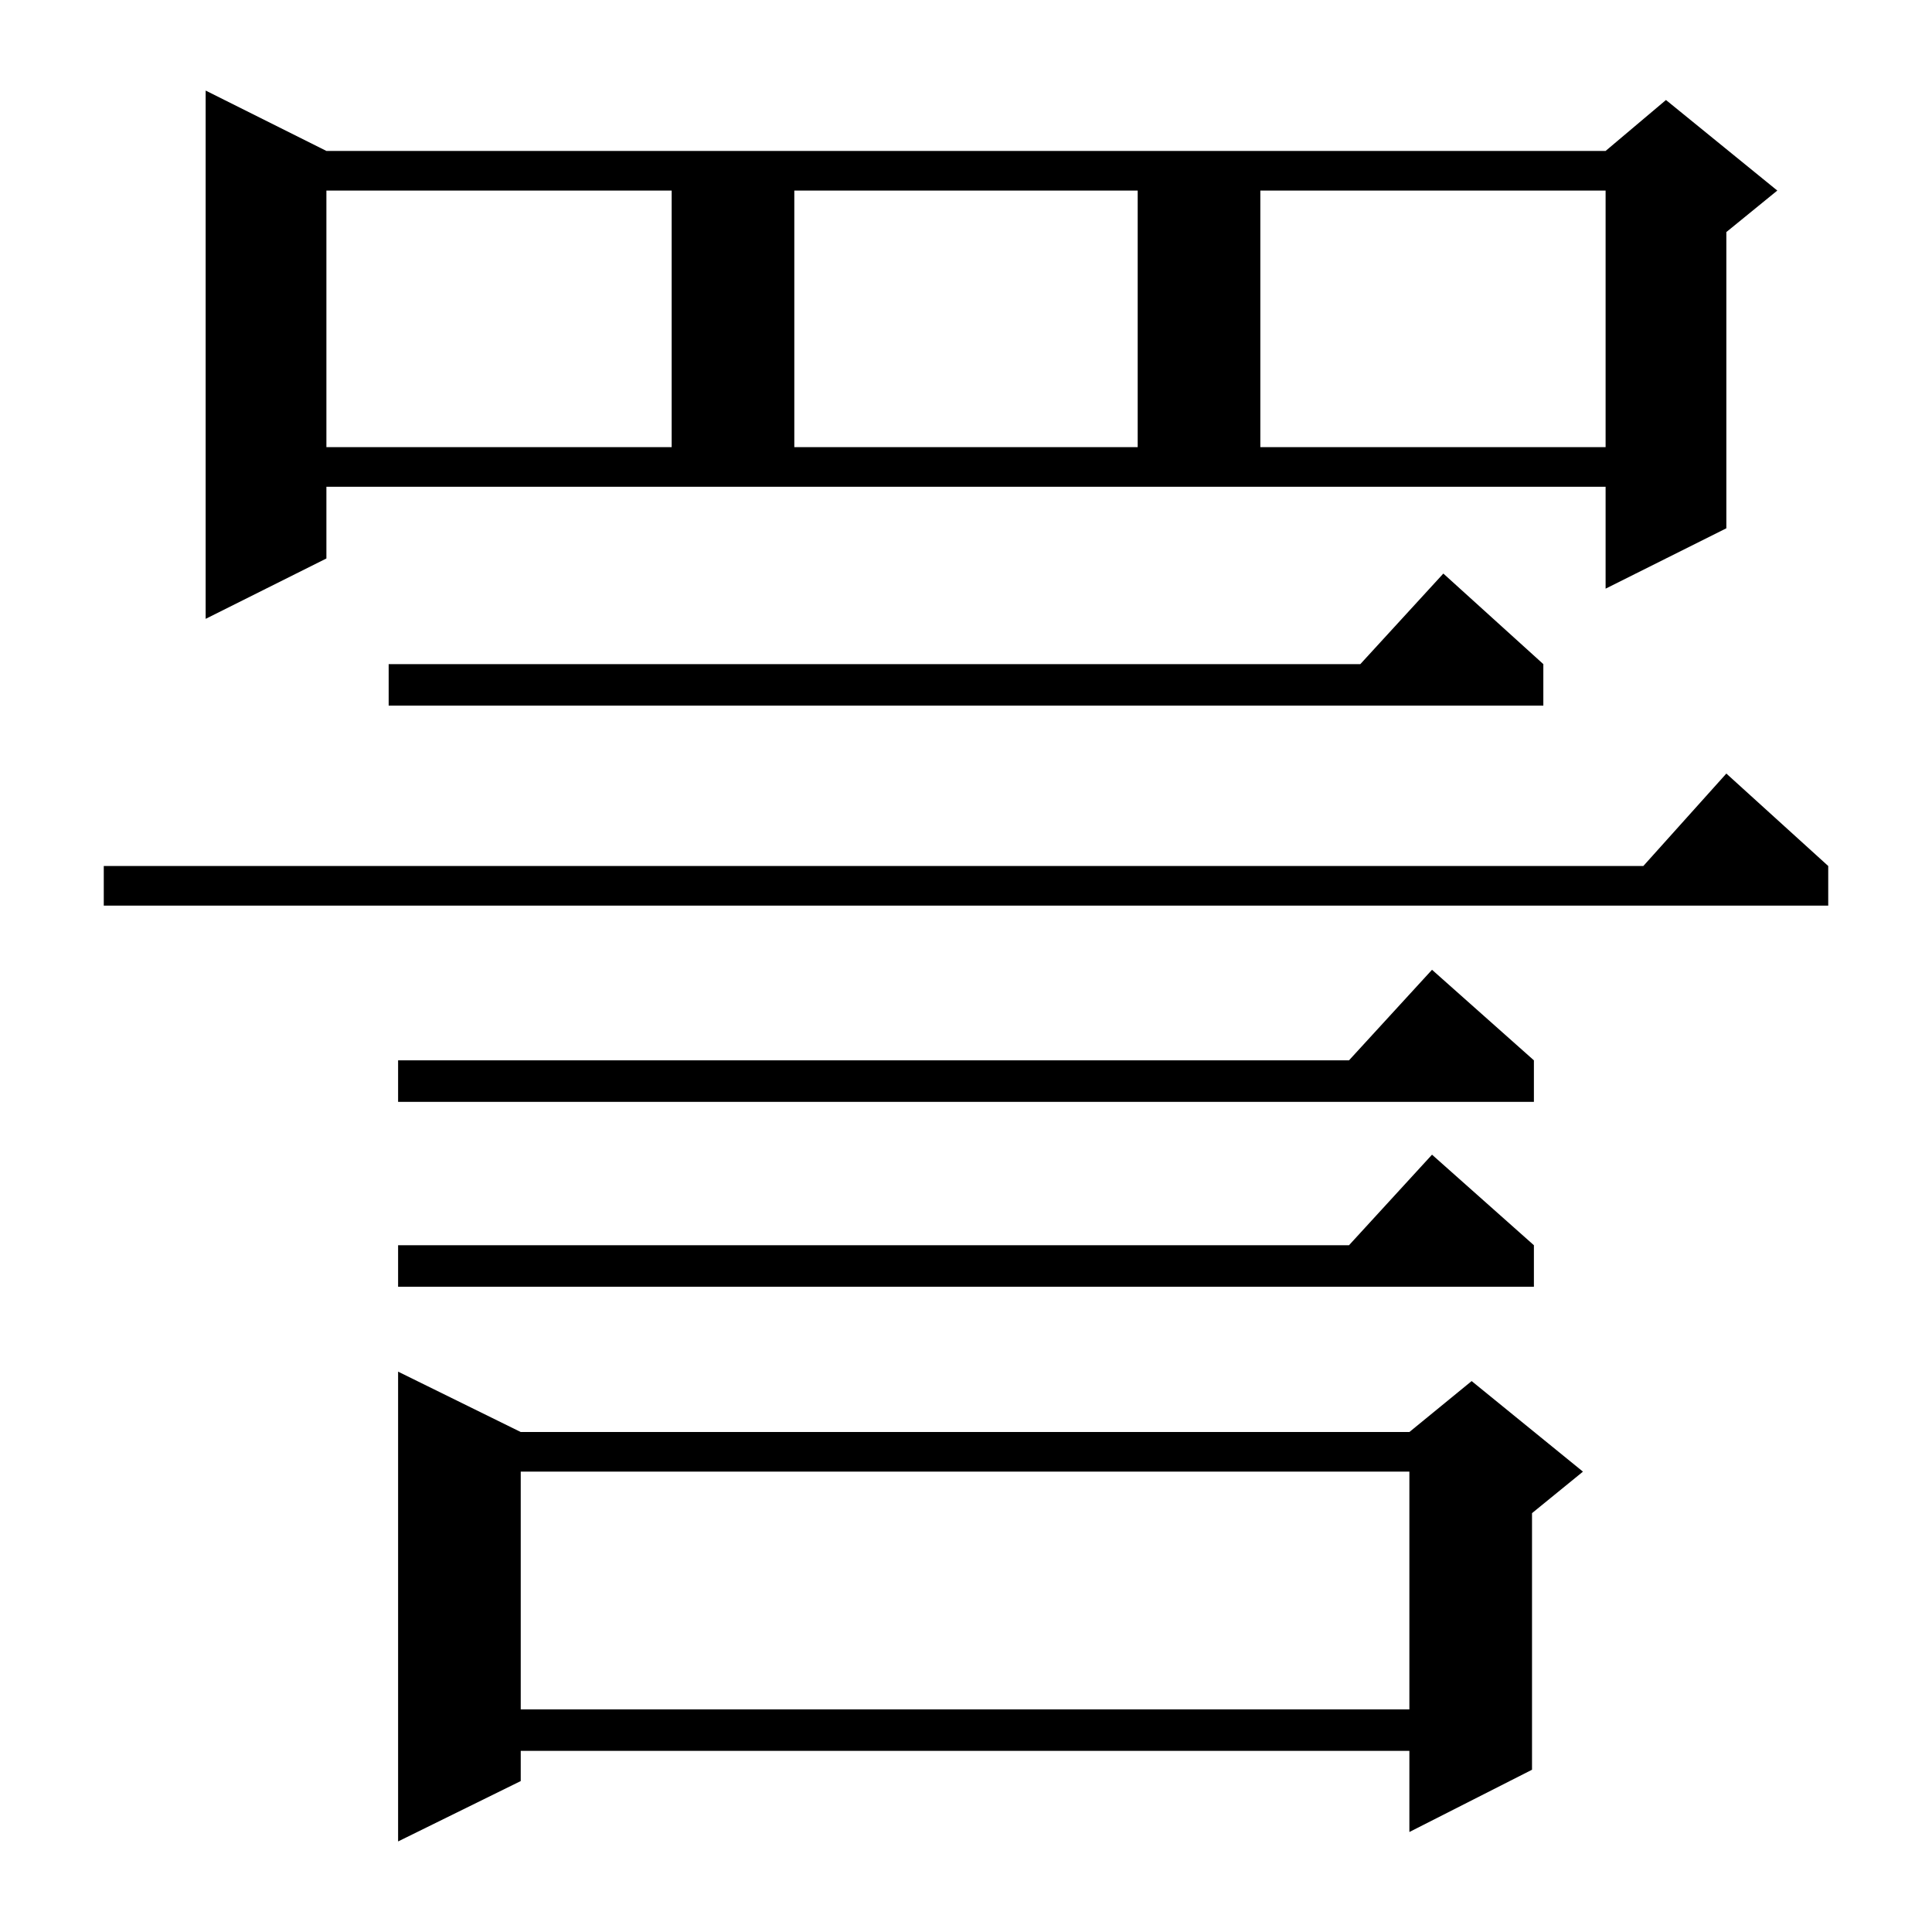 <?xml version="1.0" standalone="no"?>
<!DOCTYPE svg PUBLIC "-//W3C//DTD SVG 1.1//EN" "http://www.w3.org/Graphics/SVG/1.1/DTD/svg11.dtd" >
<svg xmlns="http://www.w3.org/2000/svg" xmlns:xlink="http://www.w3.org/1999/xlink" version="1.1" viewBox="0 -144 1024 1024">
  <g transform="matrix(1 0 0 -1 0 880)">
   <path fill="currentColor"
d="M276 265h471l33 27l59 -48l-27 -22v-136l-65 -33v43h-471v-16l-65 -32v249zM276 244v-126h471v126h-471zM813 364v-22h-602v22h504l44 48zM813 462v-22h-602v22h504l44 48zM969 565v-21h-914v21h816l44 49zM818 672v-22h-612v22h515l44 48zM173 728l-64 -32v280l64 -32
h678l32 27l59 -48l-27 -22v-157l-64 -32v54h-678v-38zM173 923v-136h183v136h-183zM421 923v-136h182v136h-182zM668 923v-136h183v136h-183z" />
  </g>

</svg>
